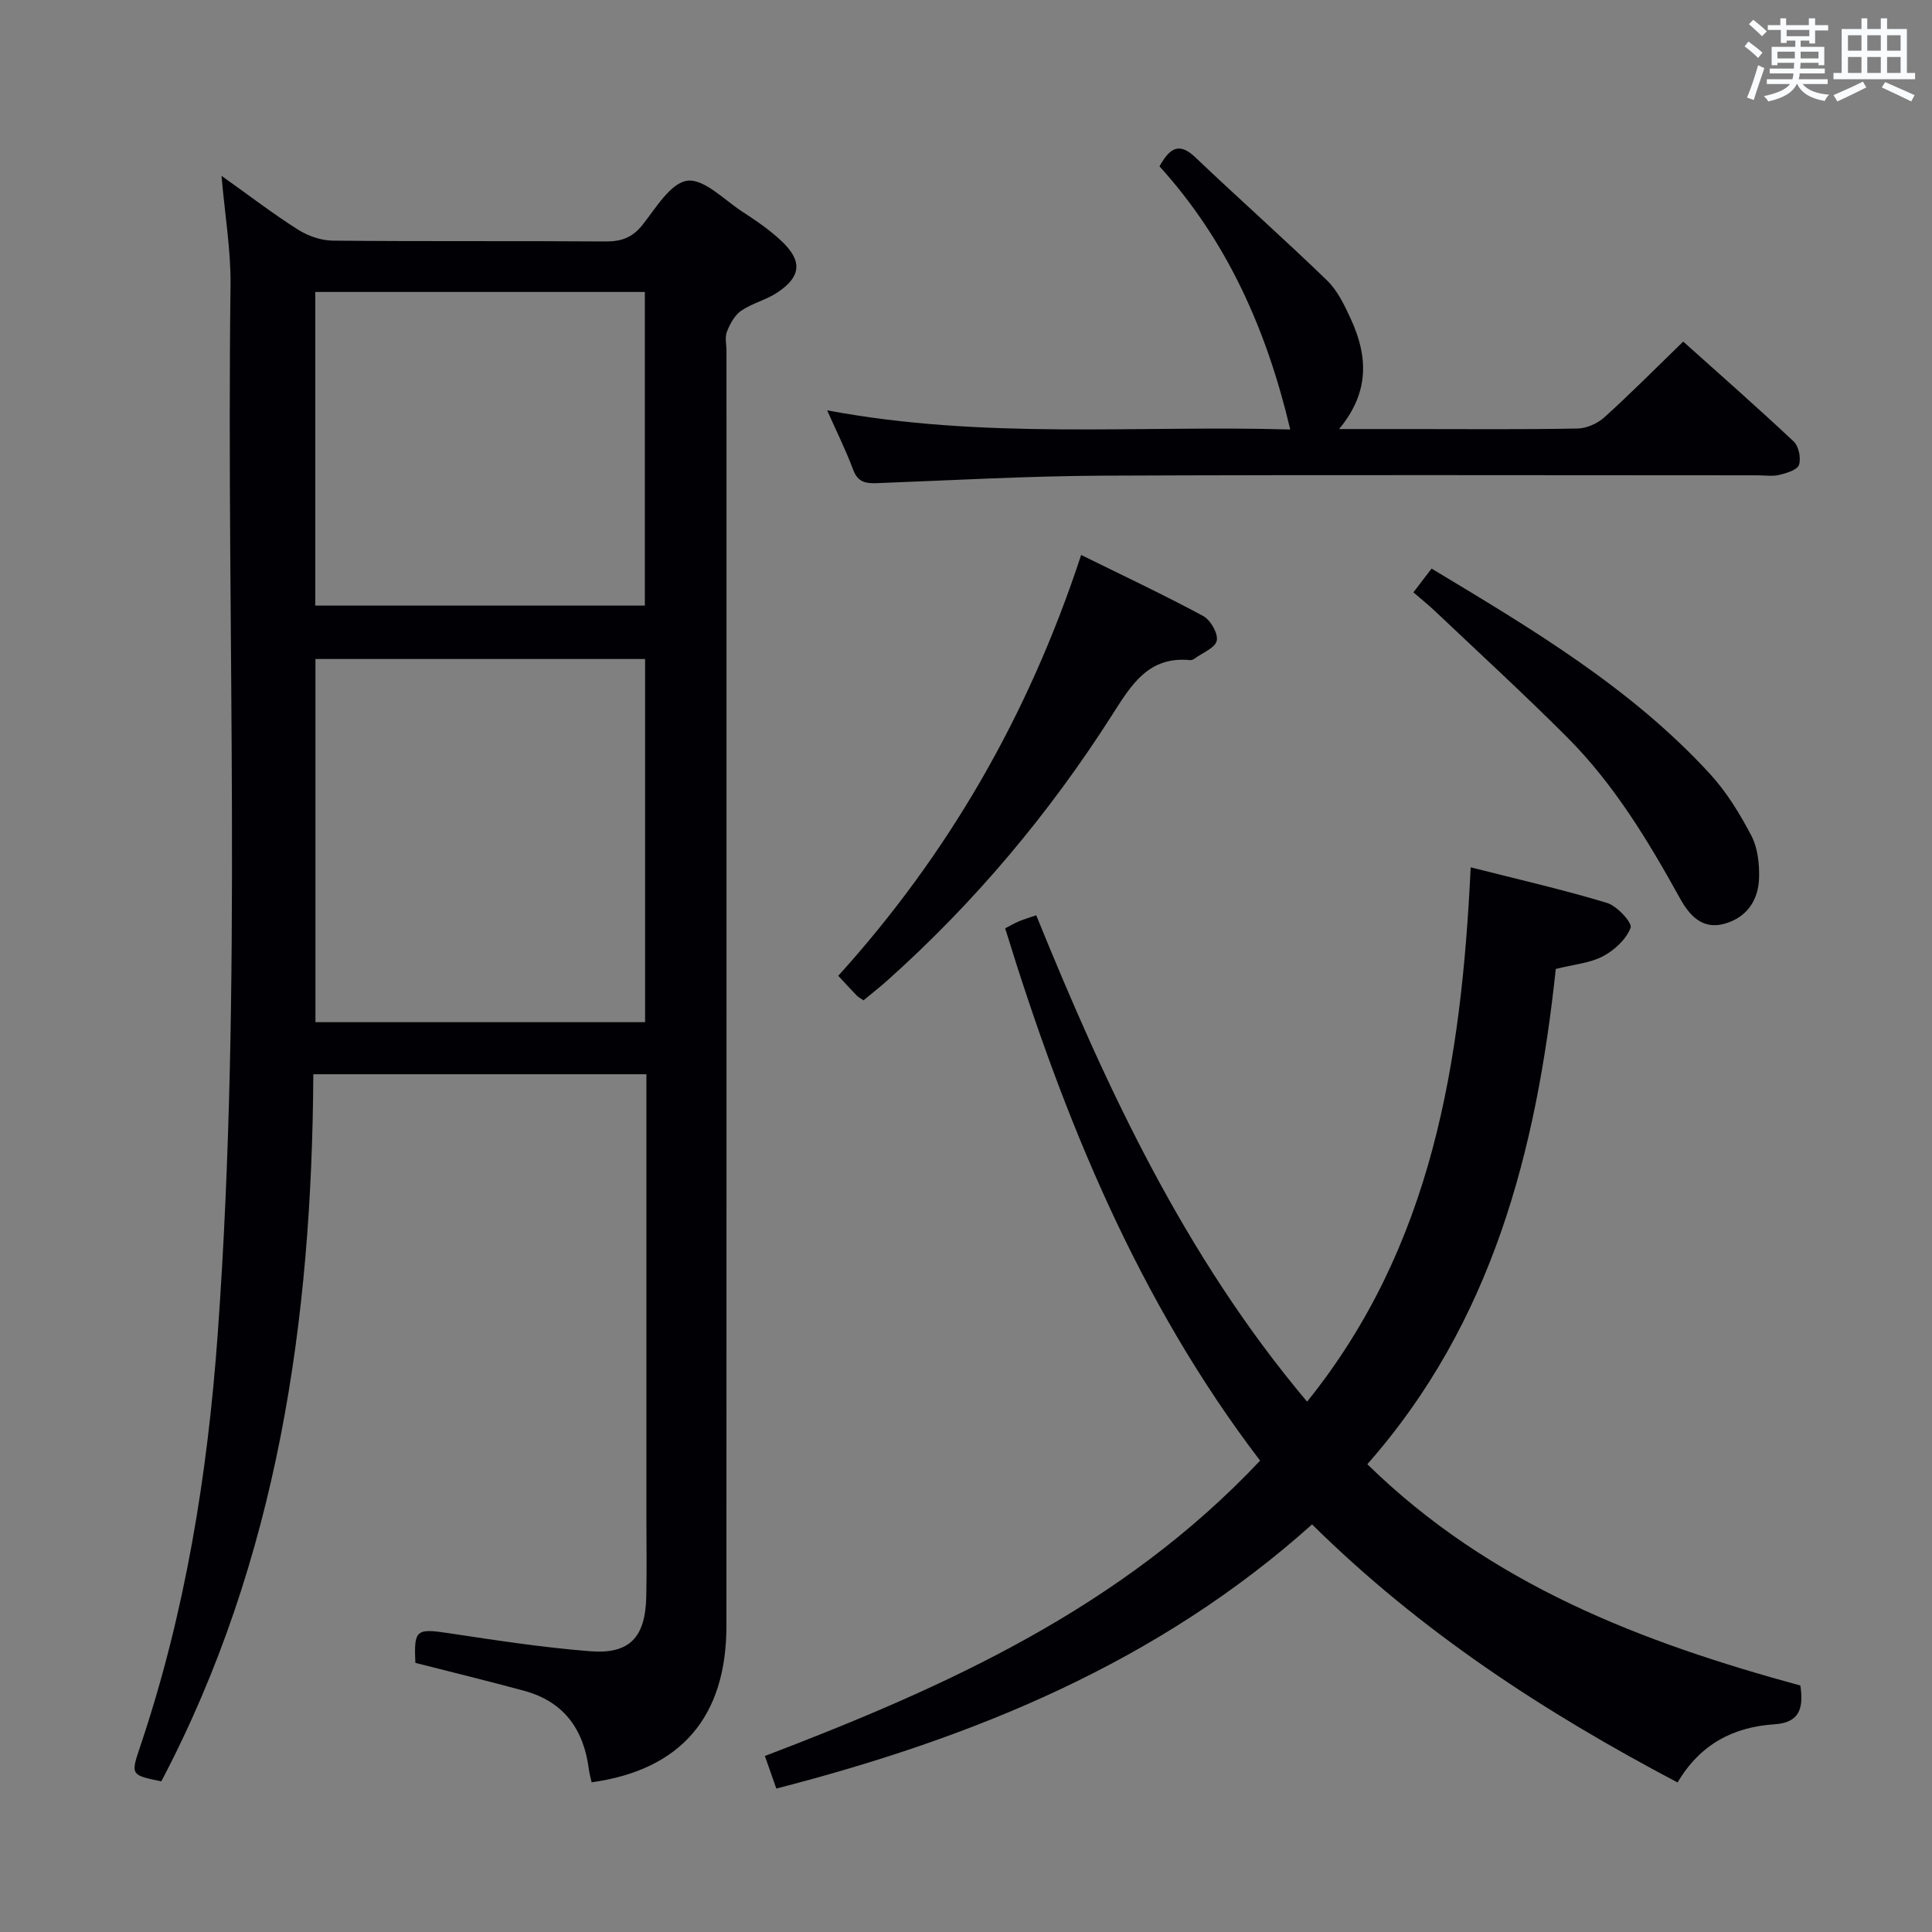 <svg enable-background="new 0 0 400 400" viewBox="0 0 400 400" xmlns="http://www.w3.org/2000/svg"><rect x="0" y="0" width="400" height="400" fill="#808080" stroke="none"/><g fill="#010105"><path d="m45.86 36.4c5.78 4.11 10.63 7.84 15.77 11.1 2.09 1.33 4.81 2.3 7.26 2.32 18.83.19 37.66.03 56.49.17 3.27.02 5.55-.79 7.65-3.44 2.76-3.48 5.79-8.65 9.25-9.13 3.42-.47 7.59 3.89 11.3 6.33 2.91 1.91 5.86 3.88 8.35 6.28 4.23 4.05 3.91 7.26-.95 10.51-2.32 1.55-5.22 2.22-7.52 3.79-1.36.93-2.32 2.73-2.96 4.34-.46 1.15-.09 2.63-.09 3.96 0 87.99.02 175.99-.01 263.98-.01 18.86-9.42 29.82-27.91 32.4-.19-.87-.46-1.75-.57-2.66-1.04-8.21-5.1-14.01-13.31-16.26-7.49-2.05-15.04-3.87-22.61-5.81-.32-6.92.16-7.17 7.02-6.13 9.68 1.46 19.39 2.95 29.14 3.72 8.19.65 11.44-2.86 11.64-11.21.13-5.5.03-11 .03-16.5 0-28.66 0-57.33 0-85.99 0-1.8 0-3.61 0-5.76-22.99 0-45.56 0-68.96 0-.29 50.9-7.35 100.53-31.47 146.4-6.3-1.29-6.37-1.32-4.4-7.14 9.35-27.72 13.96-56.28 16.07-85.4 5.24-72.38 1.74-144.85 2.66-217.28.08-7.17-1.16-14.38-1.87-22.59zm87.7 100.04c-23.18 0-45.74 0-68.25 0v75.19h68.25c0-25.19 0-50.08 0-75.19zm-68.28-75.99v64.93h68.23c0-21.85 0-43.26 0-64.93-22.87 0-45.41 0-68.23 0z"/><path d="m322.11 200.61c-4.01 37.64-13.15 73.2-39.02 102.54 25.52 24.97 56.85 36.88 89.66 45.82.66 4.59-.04 7.68-5.38 8.03-8.46.55-15.35 4.09-20.05 12.04-27.45-14.47-53.11-31.13-75.67-53.43-31.81 28.52-69.89 44.13-110.92 54.69-.8-2.27-1.5-4.26-2.37-6.74 37.58-14.34 73.82-30.66 102.53-61.15-25.16-32.98-40.61-70.63-52.78-110.21.96-.5 1.92-1.06 2.94-1.49 1.05-.44 2.16-.75 3.49-1.21 14.56 35.84 30.73 70.59 56.08 100.7 25.98-32.25 31.94-70.31 33.87-110.63 9.88 2.51 19.15 4.62 28.23 7.37 2.09.63 5.27 4.13 4.88 5.14-.91 2.4-3.36 4.67-5.75 5.92-2.7 1.41-6.02 1.68-9.74 2.61z"/><path d="m171.25 84.95c32.51 6.13 64.4 3.06 95.88 3.97-4.85-20.56-13.05-39.04-27.07-54.48 2.13-3.79 4.03-5.09 7.44-1.85 9 8.57 18.32 16.82 27.25 25.47 2.19 2.12 3.63 5.17 4.94 8.02 3.46 7.53 3.99 15.02-2.45 22.75h15.41c11.33 0 22.65.11 33.98-.11 1.88-.04 4.12-1.04 5.54-2.32 5.42-4.9 10.57-10.1 16.32-15.68 7.45 6.68 15.29 13.56 22.88 20.69 1.04.98 1.55 3.45 1.09 4.83-.35 1.05-2.55 1.71-4.05 2.08-1.42.35-2.98.09-4.48.09-45.14 0-90.28-.13-135.41.07-15.62.07-31.23.95-46.84 1.55-2.39.09-4.06-.14-5.04-2.77-1.47-3.96-3.37-7.76-5.39-12.31z"/><path d="m223.84 114.9c8.79 4.33 17.13 8.26 25.24 12.62 1.53.82 3.14 3.6 2.84 5.11-.29 1.49-2.95 2.52-4.59 3.72-.26.19-.63.35-.93.32-8.61-.83-12.14 5.07-16.1 11.28-13.02 20.43-28.49 38.87-46.58 55.04-1.6 1.43-3.3 2.75-4.94 4.12-.6-.42-1.06-.64-1.39-.98-1.16-1.19-2.27-2.42-3.84-4.1 22.74-25.14 39.38-53.91 50.29-87.13z"/><path d="m292.63 122.64c1.41-1.84 2.5-3.27 3.76-4.92 20.73 12.47 41.31 24.69 57.68 42.55 3.42 3.74 6.17 8.24 8.53 12.75 1.31 2.5 1.67 5.77 1.6 8.67-.12 4.67-2.51 8.29-7.23 9.58-4.57 1.25-7.22-1.81-9.12-5.23-6.61-11.95-13.65-23.63-23.35-33.36-8.92-8.93-18.23-17.47-27.39-26.15-1.32-1.25-2.74-2.38-4.48-3.89z"/></g><path d="m361.2 9.6.8-1c.9.7 1.9 1.4 2.9 2.3l-.9 1.1c-1-1-2-1.8-2.8-2.4zm.5 10.6c.9-2.1 1.6-4.3 2.3-6.7.4.2.8.4 1.3.6-.7 2.1-1.5 4.3-2.2 6.6zm.4-15.2.9-.9c1 .8 2 1.6 2.8 2.4l-1 1c-.9-.9-1.8-1.7-2.7-2.5zm12.5-1.2h1.2v1.4h2.7v1.1h-2.7v2.7h-1.2v-.6h-1.8v1.3h4.9v3.8h-1.2v-.5h-3.7c0 .4-.1.9-.1 1.2h5.1v1h-5.2c0 .5-.1.9-.2 1.2h6v1h-5.2c1.1 1.3 2.9 2 5.5 2.2-.4.4-.7.8-.9 1.3-2.9-.5-4.8-1.6-5.7-3.5h-.1c-.8 1.7-2.7 2.9-5.9 3.6-.2-.4-.6-.8-.9-1.1 2.8-.6 4.6-1.4 5.4-2.5h-4.8v-1h5.3c.1-.3.2-.7.2-1.2h-4.9v-1h5c0-.4 0-.8.1-1.2h-3.5v.5h-1.2v-3.8h4.9v-1.3h-1.8v.5h-1.2v-2.7h-2.7v-1h2.6v-1.4h1.2v1.4h4.7v-1.4zm-6.6 8.3h3.6c0-.4 0-.9 0-1.4h-3.6zm1.9-4.6h4.7v-1.3h-4.7zm6.6 3.2h-3.7v1.4h3.7z" fill="#fafbfc"/><path d="m385.3 3.8h1.3v2.2h2.8v-2.2h1.3v2.2h4.1v9.1h1.7v1.3h-16.9v-1.3h1.7v-9.1h4.1v-2.2zm.4 13.1.7 1.2c-1.8.9-3.8 1.9-6 2.9-.2-.4-.5-.8-.8-1.3 2.3-1 4.3-1.9 6.1-2.8zm-3.1-6.4h2.8v-3.2h-2.8zm0 4.6h2.8v-3.3h-2.8zm4-4.6h2.8v-3.2h-2.8zm0 4.6h2.8v-3.3h-2.8zm3.7 1.9c2.1.9 4.1 1.8 6.1 2.7l-.7 1.3c-2.2-1.1-4.2-2-6.1-2.9zm3.2-9.7h-2.8v3.2h2.8zm-2.8 7.8h2.8v-3.3h-2.8z" fill="#fafbfc"/></svg>
